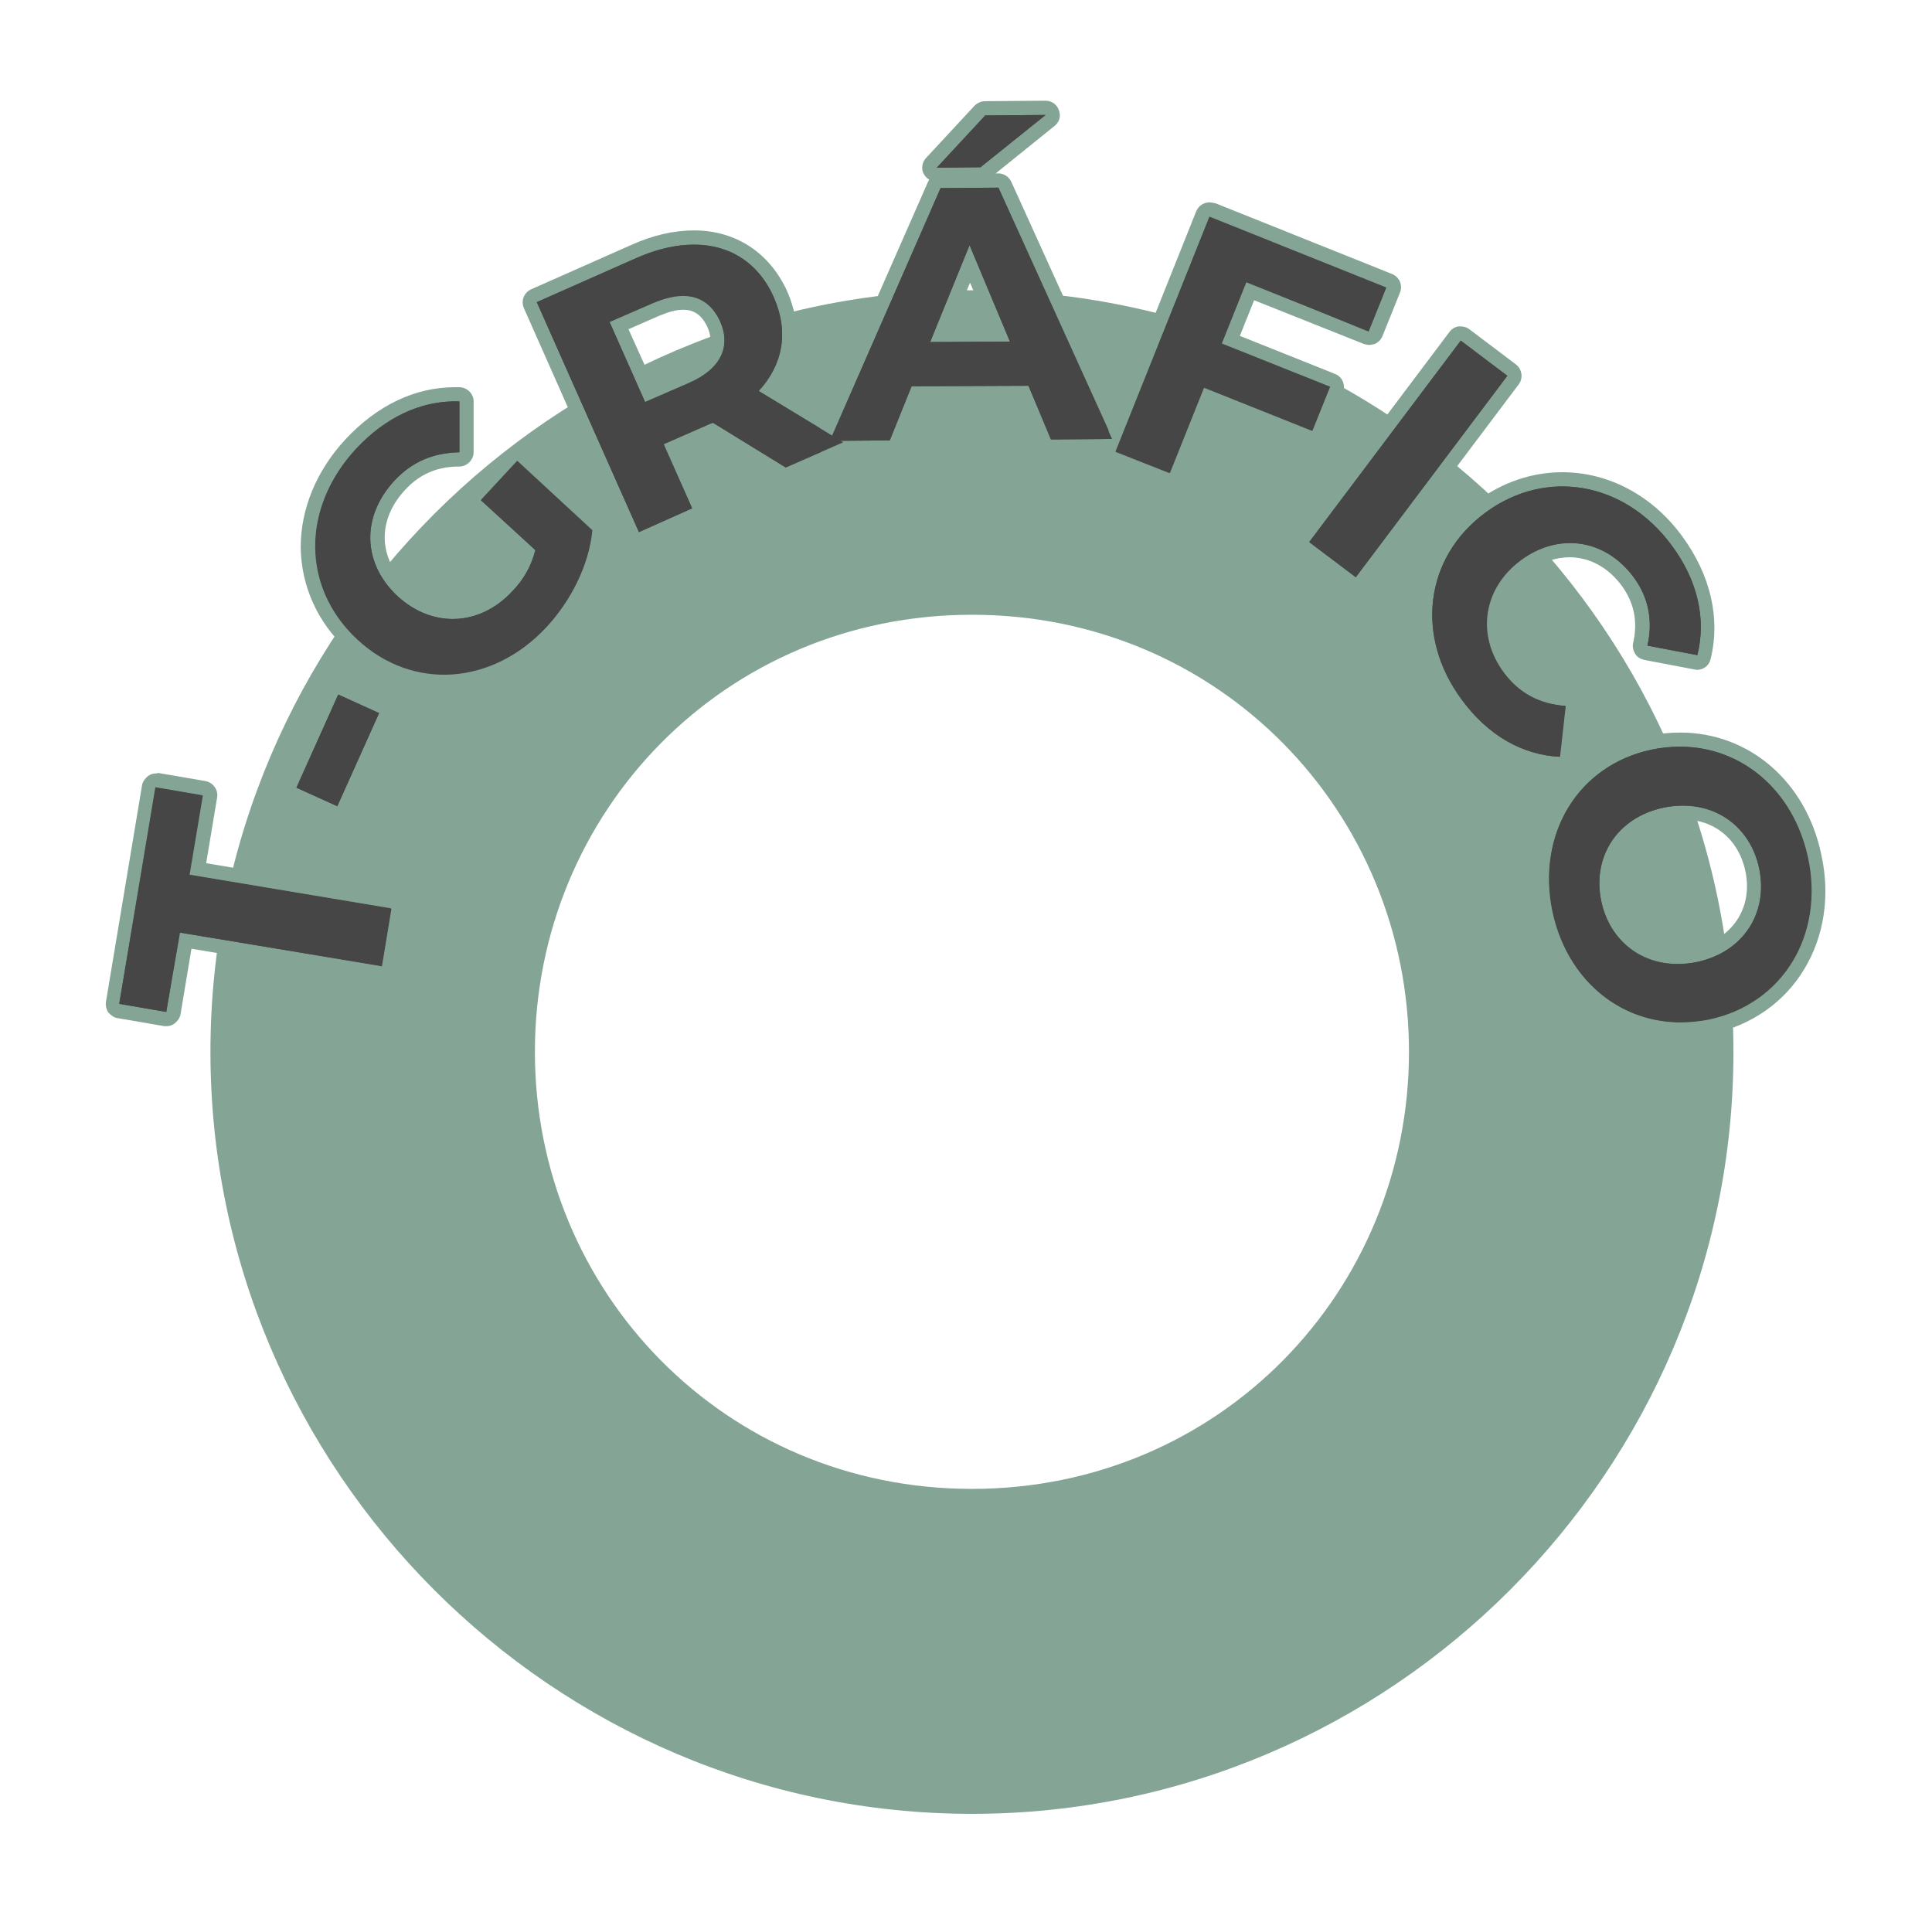 <?xml version="1.0" encoding="utf-8"?>
<!-- Generator: Adobe Illustrator 26.3.1, SVG Export Plug-In . SVG Version: 6.00 Build 0)  -->
<svg version="1.1" id="Layer_1" xmlns="http://www.w3.org/2000/svg" xmlns:xlink="http://www.w3.org/1999/xlink" x="0px" y="0px"
	 viewBox="0 0 406.7 403.9" style="enable-background:new 0 0 406.7 403.9;" xml:space="preserve">
<style type="text/css">
	.st0{fill:#84A496;}
	.st1{fill:#474647;}
	.st2{fill:#84A495;}
</style>
<path id="path24_00000051356176500734190320000012224208443838483126_" class="st0" d="M204.6,313.4c-52.1,0-92-41.6-92-92
	s39.9-92,92-92s92,41.6,92,92S256.7,313.4,204.6,313.4z M204.6,381.8c88.2,0,160.3-72.1,160.3-160.3S292.8,61.1,204.6,61.1
	S44.3,133.3,44.3,221.4S116.4,381.8,204.6,381.8z"/>
<g>
	<g>
		<path class="st1" d="M35,214.5c-0.1,0-0.2,0-0.2,0l-9.9-1.7c-0.4-0.1-0.7-0.3-1-0.6s-0.3-0.7-0.3-1.1l7.6-45.6
			c0.1-0.4,0.3-0.7,0.6-1c0.3-0.2,0.6-0.3,0.9-0.3c0.1,0,0.2,0,0.2,0l9.9,1.7c0.8,0.1,1.4,0.9,1.2,1.7l-2.6,15.3l41,6.9
			c0.4,0.1,0.7,0.3,1,0.6s0.3,0.7,0.3,1.1l-2,12.1c-0.1,0.7-0.8,1.3-1.5,1.3c-0.1,0-0.2,0-0.2,0L39,198l-2.6,15.3
			C36.4,214,35.7,214.5,35,214.5z"/>
		<path class="st2" d="M32.8,165.8l9.9,1.7l-2.8,16.7l42.5,7.1l-2,12.1l-42.5-7.1L35,213l-9.9-1.7L32.8,165.8 M32.8,162.8
			c-0.6,0-1.2,0.2-1.7,0.6c-0.6,0.5-1.1,1.2-1.2,1.9l-7.6,45.6c-0.1,0.8,0.1,1.6,0.5,2.2c0.5,0.6,1.2,1.1,1.9,1.2l9.9,1.7
			c0.2,0,0.3,0,0.5,0c0.6,0,1.2-0.2,1.7-0.6c0.6-0.5,1.1-1.2,1.2-1.9l2.3-13.8l39.5,6.6c0.2,0,0.3,0,0.5,0c1.4,0,2.7-1,3-2.5l2-12.1
			c0.1-0.8-0.1-1.6-0.5-2.2s-1.2-1.1-1.9-1.2l-39.5-6.6l2.3-13.8c0.3-1.6-0.8-3.2-2.5-3.5l-9.9-1.7
			C33.1,162.8,32.9,162.8,32.8,162.8L32.8,162.8z"/>
	</g>
	<g>
		<path class="st1" d="M71,171.2c-0.2,0-0.4,0-0.6-0.1l-8.6-3.9c-0.4-0.2-0.6-0.5-0.8-0.8c-0.1-0.4-0.1-0.8,0-1.1l8.8-19.6
			c0.2-0.4,0.5-0.6,0.8-0.8c0.2-0.1,0.4-0.1,0.5-0.1c0.2,0,0.4,0,0.6,0.1l8.6,3.9c0.8,0.3,1.1,1.2,0.8,2l-8.8,19.6
			C72.1,170.8,71.6,171.2,71,171.2z"/>
		<path class="st2" d="M71.2,146.2l8.6,3.9L71,169.7l-8.6-3.9L71.2,146.2 M71.2,143.2c-0.4,0-0.7,0.1-1.1,0.2
			c-0.7,0.3-1.3,0.8-1.7,1.6l-8.8,19.6c-0.3,0.7-0.4,1.6-0.1,2.3c0.3,0.7,0.8,1.3,1.6,1.7l8.6,3.9c0.4,0.2,0.8,0.3,1.2,0.3
			c1.1,0,2.2-0.7,2.7-1.8l8.8-19.6c0.7-1.5,0-3.3-1.5-4l-8.6-3.9C72,143.3,71.6,143.2,71.2,143.2L71.2,143.2z"/>
	</g>
	<g>
		<path class="st1" d="M93.5,143.6c-7.1,0-13.8-2.7-19.3-7.8c-6-5.5-9.3-12.8-9.3-20.5c0-7.7,3.1-15.3,9-21.6
			c6.4-6.9,14-10.6,22-10.6c0.3,0,0.6,0,0.9,0c0.8,0,1.4,0.7,1.4,1.5l0,10.7c0,0.8-0.7,1.5-1.5,1.5c-5.2,0.1-9.2,1.8-12.6,5.5
			c-6.4,7-6.2,15.9,0.6,22.2c3.1,2.9,6.7,4.4,10.5,4.4h0c4.2,0,8.3-1.9,11.5-5.4c2.1-2.2,3.4-4.5,4.2-7.1l-10.7-9.9
			c-0.6-0.6-0.6-1.5-0.1-2.1l7.6-8.2c0.3-0.3,0.6-0.5,1-0.5c0,0,0,0,0.1,0c0.4,0,0.7,0.1,1,0.4l15.8,14.6c0.3,0.3,0.5,0.8,0.5,1.3
			c-0.7,7.3-4.5,15.2-10,21.2C109.8,139.8,101.8,143.6,93.5,143.6z"/>
		<path class="st2" d="M95.8,84.5c0.3,0,0.6,0,0.9,0l0,10.7c-5.6,0.1-10.1,2.1-13.7,6c-7,7.6-6.7,17.4,0.7,24.3
			c3.5,3.2,7.5,4.8,11.6,4.8c4.5,0,9-2,12.6-5.9c2.3-2.4,3.9-5.1,4.8-8.6l-11.4-10.6l7.6-8.2l15.8,14.6c-0.7,7.3-4.5,14.8-9.6,20.3
			c-6.1,6.6-13.9,10-21.5,10c-6.5,0-12.9-2.4-18.3-7.4c-11.7-10.9-11.8-27.7-0.3-40.1C81,88,88.2,84.5,95.8,84.5 M95.8,81.5
			c-8.4,0-16.4,3.8-23.1,11c-6.1,6.6-9.4,14.6-9.4,22.7c0.1,8.1,3.5,15.8,9.8,21.6c5.8,5.4,12.8,8.2,20.3,8.2
			c8.7,0,17.2-3.9,23.7-11c5.8-6.3,9.6-14.3,10.4-22.1c0.1-0.9-0.3-1.9-0.9-2.5l-15.8-14.6c-0.6-0.5-1.3-0.8-2-0.8c0,0-0.1,0-0.1,0
			c-0.8,0-1.5,0.4-2.1,1l-7.6,8.2c-1.1,1.2-1.1,3.1,0.2,4.2l10,9.3c-0.8,2-1.9,3.8-3.6,5.6c-2.9,3.2-6.6,4.9-10.4,4.9
			c-3.4,0-6.7-1.4-9.5-4c-6.1-5.7-6.3-13.7-0.5-20c3.1-3.4,6.8-5,11.5-5c1.6,0,3-1.4,3-3l0-10.7c0-1.6-1.3-2.9-2.9-3
			C96.5,81.5,96.1,81.5,95.8,81.5L95.8,81.5z"/>
	</g>
	<g>
		<path class="st1" d="M134.5,113.6c-0.2,0-0.4,0-0.5-0.1c-0.4-0.1-0.7-0.4-0.8-0.8l-21.5-48.5c-0.3-0.8,0-1.6,0.8-2l21-9.3
			c4.4-2,8.7-2.9,12.7-2.9c8.3,0,14.7,4.3,18.2,12c3.2,7.1,2.3,14.2-2.3,20l16.3,9.9c0.5,0.3,0.8,0.8,0.7,1.4c0,0.6-0.4,1-0.9,1.3
			L166,99.8c-0.2,0.1-0.4,0.1-0.6,0.1c-0.3,0-0.5-0.1-0.8-0.2l-14.7-9l-8.2,3.6l5.4,12.1c0.2,0.4,0.2,0.8,0,1.1s-0.4,0.7-0.8,0.8
			l-11.2,5C134.9,113.6,134.7,113.6,134.5,113.6z M136.6,82.7l7.8-3.4c3-1.3,5.1-3,6-5c0.9-1.8,0.8-3.8-0.2-6.1
			c-1.3-3-3.4-4.5-6.4-4.5c-1.7,0-3.6,0.5-5.7,1.4l-7.8,3.4L136.6,82.7z"/>
		<path class="st2" d="M146.1,51.5c7.5,0,13.6,3.8,16.8,11.1c3.2,7.3,1.9,14.2-3.2,19.7l17.8,10.8l-12.1,5.3L150.1,89l-0.6,0.2
			l-9.8,4.3l6,13.5l-11.2,5L113,63.6l21-9.3C138.3,52.4,142.4,51.5,146.1,51.5 M135.8,84.7l9.2-4c6.9-3,8.9-7.8,6.6-13
			c-1.6-3.5-4.2-5.4-7.8-5.4c-1.8,0-3.9,0.5-6.3,1.5l-9.2,4L135.8,84.7 M146.1,48.5C146.1,48.5,146.1,48.5,146.1,48.5
			c-4.2,0-8.7,1-13.3,3.1l-21,9.3c-1.5,0.7-2.2,2.4-1.5,4l21.5,48.5c0.3,0.7,0.9,1.3,1.7,1.6c0.3,0.1,0.7,0.2,1.1,0.2
			c0.4,0,0.8-0.1,1.2-0.3l11.2-5c0.7-0.3,1.3-0.9,1.6-1.7c0.3-0.7,0.3-1.6-0.1-2.3l-4.8-10.8l6.1-2.7l14,8.6c0.5,0.3,1,0.4,1.6,0.4
			c0.4,0,0.8-0.1,1.2-0.3l12.1-5.3c1-0.5,1.7-1.4,1.8-2.6c0.1-1.1-0.5-2.2-1.4-2.8l-14.9-9c4-6,4.6-13.1,1.5-20.1
			C162,53.2,154.9,48.5,146.1,48.5L146.1,48.5z M132.3,69.3l6.4-2.8c1.9-0.8,3.6-1.3,5.1-1.3c1.5,0,3.6,0.4,5.1,3.6
			c0.8,1.8,0.9,3.4,0.2,4.8c-0.8,1.6-2.6,3.1-5.3,4.2l-6.4,2.8L132.3,69.3L132.3,69.3z"/>
	</g>
	<g>
		<path class="st1" d="M174.7,94.3c-0.5,0-1-0.3-1.3-0.7c-0.3-0.4-0.3-1-0.1-1.4L196.7,39c0.2-0.5,0.8-0.9,1.4-0.9
			c0,0,12.1-0.1,12.1-0.1c0.6,0,1.1,0.3,1.4,0.9l24,52.9c0.2,0.5,0.2,1-0.1,1.4c-0.3,0.4-0.7,0.7-1.3,0.7c0,0-12.9,0.1-12.9,0.1
			c-0.6,0-1.1-0.4-1.4-0.9l-4.4-10.4l-22.6,0.1l-4.3,10.5c-0.2,0.6-0.8,0.9-1.4,0.9C187.3,94.2,174.7,94.3,174.7,94.3z M198,70.5
			l12.3-0.1l-6.3-14.9L198,70.5z M197.2,36.8c-0.6,0-1.1-0.4-1.4-0.9c-0.2-0.5-0.1-1.2,0.3-1.6l10.2-11c0.3-0.3,0.7-0.5,1.1-0.5
			c0,0,12.7-0.1,12.7-0.1c0.6,0,1.2,0.4,1.4,1c0.2,0.6,0,1.3-0.5,1.7l-13.7,11c-0.3,0.2-0.6,0.3-0.9,0.3
			C206.4,36.7,197.2,36.8,197.2,36.8z"/>
		<path class="st2" d="M220.1,24.2l-13.7,11l-9.2,0.1l10.2-11L220.1,24.2 M210.2,39.5l24,52.9l-12.9,0.1l-4.8-11.3l-24.6,0.1
			l-4.6,11.4l-12.6,0.1L198,39.6L210.2,39.5 M195.8,72l16.8-0.1l-8.5-20.3L195.8,72 M220.1,21.2C220.1,21.2,220.1,21.2,220.1,21.2
			l-12.8,0.1c-0.8,0-1.6,0.4-2.2,1l-10.2,11c-0.8,0.9-1,2.2-0.5,3.2c0.3,0.6,0.7,1,1.2,1.3c-0.1,0.2-0.2,0.4-0.3,0.6l-23.4,53.2
			c-0.4,0.9-0.3,2,0.2,2.9c0.6,0.8,1.5,1.4,2.5,1.4c0,0,0,0,0,0l12.6-0.1c1.2,0,2.3-0.7,2.8-1.9l3.9-9.5l20.6-0.1l4,9.5
			c0.5,1.1,1.6,1.8,2.8,1.8c0,0,0,0,0,0l12.9-0.1c1,0,2-0.5,2.5-1.4c0.5-0.9,0.6-1.9,0.2-2.9l-24-52.9c-0.5-1.1-1.6-1.8-2.7-1.8
			c0,0,0,0,0,0l-0.6,0l12.4-10c1-0.8,1.4-2.1,0.9-3.3C222.5,22,221.4,21.2,220.1,21.2L220.1,21.2z M200.3,69l3.9-9.5l4,9.5L200.3,69
			L200.3,69z"/>
	</g>
	<g>
		<path class="st1" d="M246.3,101c-0.2,0-0.4,0-0.6-0.1l-11.4-4.5c-0.8-0.3-1.1-1.2-0.8-1.9l19.7-49.3c0.2-0.6,0.8-0.9,1.4-0.9
			c0.2,0,0.4,0,0.6,0.1l37.2,14.9c0.8,0.3,1.1,1.2,0.8,1.9l-3.7,9.2c-0.1,0.4-0.4,0.7-0.8,0.8c-0.2,0.1-0.4,0.1-0.6,0.1
			c-0.2,0-0.4,0-0.6-0.1l-24.4-9.8l-4.1,10.2l21.4,8.5c0.8,0.3,1.1,1.2,0.8,1.9l-3.7,9.2c-0.1,0.4-0.4,0.7-0.8,0.8
			c-0.2,0.1-0.4,0.1-0.6,0.1c-0.2,0-0.4,0-0.6-0.1l-21.4-8.5l-6.6,16.6c-0.1,0.4-0.4,0.7-0.8,0.8C246.7,100.9,246.5,101,246.3,101z"
			/>
		<path class="st2" d="M254.6,45.6l37.2,14.9l-3.7,9.2l-25.8-10.3l-5.2,13l22.8,9.1l-3.7,9.2l-22.8-9.1l-7.2,18l-11.4-4.5
			L254.6,45.6 M254.6,42.6c-1.2,0-2.3,0.7-2.8,1.9l-19.7,49.3c-0.6,1.5,0.1,3.3,1.7,3.9l11.4,4.5c0.4,0.1,0.7,0.2,1.1,0.2
			c0.4,0,0.8-0.1,1.2-0.2c0.7-0.3,1.3-0.9,1.6-1.6l6-15.2l20,8c0.4,0.1,0.7,0.2,1.1,0.2c0.4,0,0.8-0.1,1.2-0.2
			c0.7-0.3,1.3-0.9,1.6-1.6l3.7-9.2c0.6-1.5-0.1-3.3-1.7-3.9l-20-8l3-7.5l23.1,9.2c0.4,0.1,0.7,0.2,1.1,0.2c0.4,0,0.8-0.1,1.2-0.2
			c0.7-0.3,1.3-0.9,1.6-1.6l3.7-9.2c0.3-0.7,0.3-1.6,0-2.3c-0.3-0.7-0.9-1.3-1.6-1.6l-37.2-14.9C255.3,42.7,255,42.6,254.6,42.6
			L254.6,42.6z"/>
	</g>
	<g>
		<path class="st1" d="M285.4,123c-0.3,0-0.6-0.1-0.9-0.3l-9.8-7.4c-0.7-0.5-0.8-1.4-0.3-2.1l31.9-42.4c0.2-0.3,0.6-0.5,1-0.6
			c0.1,0,0.1,0,0.2,0c0.3,0,0.6,0.1,0.9,0.3l9.8,7.4c0.7,0.5,0.8,1.4,0.3,2.1l-31.9,42.4c-0.2,0.3-0.6,0.5-1,0.6
			C285.5,123,285.4,123,285.4,123z"/>
		<path class="st2" d="M307.5,71.7l9.8,7.4l-31.9,42.4l-9.8-7.4L307.5,71.7 M307.5,68.7c-0.1,0-0.3,0-0.4,0c-0.8,0.1-1.5,0.5-2,1.2
			l-31.9,42.4c-1,1.3-0.7,3.2,0.6,4.2l9.8,7.4c0.5,0.4,1.2,0.6,1.8,0.6c0.1,0,0.3,0,0.4,0c0.8-0.1,1.5-0.5,2-1.2l31.9-42.4
			c1-1.3,0.7-3.2-0.6-4.2l-9.8-7.4C308.8,68.9,308.1,68.7,307.5,68.7L307.5,68.7z"/>
	</g>
	<g>
		<path class="st1" d="M328.2,160.8c-8.3-0.4-16.1-4.9-21.8-12.6c-10.4-14.1-8.2-31.5,5.3-41.5c5.1-3.8,11.1-5.8,17.1-5.8
			c9.3,0,18.1,4.7,24.2,13c5.7,7.7,7.7,16.3,5.7,24.4c-0.2,0.7-0.8,1.1-1.5,1.1c-0.1,0-0.2,0-0.3,0l-10.5-2c-0.4-0.1-0.7-0.3-1-0.6
			c-0.2-0.3-0.3-0.8-0.2-1.1c1.1-4.9,0.2-9.3-2.7-13.2c-3.1-4.2-7.5-6.6-12.2-6.6c-3.3,0-6.5,1.1-9.5,3.3
			c-7.3,5.4-8.7,14.3-3.2,21.6c2.9,3.9,6.9,6,11.9,6.4c0.4,0,0.8,0.2,1,0.5c0.3,0.3,0.4,0.7,0.3,1.1l-1.2,10.7
			C329.7,160.2,329.1,160.8,328.2,160.8C328.3,160.8,328.3,160.8,328.2,160.8z"/>
		<path class="st2" d="M328.9,102.4c8.6,0,17,4.3,23,12.4c5.5,7.4,7.3,15.5,5.4,23.1l-10.5-2c1.2-5.3,0.2-10.2-2.9-14.4
			c-3.5-4.7-8.3-7.2-13.4-7.2c-3.5,0-7.1,1.2-10.4,3.6c-8,5.9-9.5,15.8-3.6,23.7c3.2,4.3,7.5,6.6,13,7l-1.2,10.7
			c-7.9-0.4-15.1-4.5-20.6-12c-9.8-13.2-7.9-29.9,5-39.4C317.7,104.2,323.3,102.4,328.9,102.4 M328.9,99.4v3V99.4
			C328.9,99.4,328.9,99.4,328.9,99.4c-6.4,0-12.6,2.1-18,6.1c-6.9,5.1-11.2,12.3-12.2,20.4c-1,7.9,1.4,16.2,6.6,23.3
			c6,8.1,14.1,12.8,22.9,13.2c0,0,0.1,0,0.1,0c1.5,0,2.8-1.1,3-2.7l1.2-10.7c0.1-0.8-0.2-1.6-0.7-2.2c-0.5-0.6-1.3-1-2.1-1.1
			c-4.6-0.3-8.2-2.2-10.8-5.8c-5-6.7-3.8-14.6,2.9-19.6c2.7-2,5.7-3,8.6-3c4.2,0,8.1,2.1,11,6c2.6,3.6,3.4,7.5,2.4,12
			c-0.2,0.8,0,1.6,0.4,2.3c0.4,0.7,1.1,1.1,1.9,1.3l10.5,2c0.2,0,0.4,0.1,0.6,0.1c1.4,0,2.6-0.9,2.9-2.3c2.1-8.5,0-17.6-5.9-25.7
			C347.9,104.3,338.6,99.4,328.9,99.4L328.9,99.4z"/>
	</g>
	<g>
		<path class="st1" d="M353.8,216.8c-13.8,0-25.2-9.8-28.3-24.5c-3.6-17,5.8-32.5,21.9-35.9c2.1-0.5,4.2-0.7,6.3-0.7
			c13.8,0,25.2,9.8,28.4,24.5c3.6,17-5.8,32.5-21.9,35.9C358,216.5,355.9,216.8,353.8,216.8z M354.4,171c-1.2,0-2.5,0.1-3.8,0.4
			c-4.4,0.9-7.9,3.2-10.1,6.6c-2.1,3.2-2.8,7.3-1.9,11.4c1.6,7.3,7.2,11.9,14.5,11.9c0,0,0,0,0,0c1.2,0,2.5-0.1,3.8-0.4
			c8.9-1.9,13.8-9.3,12-18C367.3,175.7,361.6,171,354.4,171z"/>
		<path class="st2" d="M353.7,157.2c12.9,0,23.8,9.1,26.9,23.3c3.5,16.3-5.3,30.8-20.8,34.1c-2,0.4-4.1,0.6-6,0.6
			c-13,0-23.8-9.1-26.9-23.3c-3.5-16.4,5.3-30.8,20.8-34.1C349.7,157.4,351.7,157.2,353.7,157.2 M353.1,202.9c1.3,0,2.7-0.1,4.1-0.4
			c9.9-2.1,15.1-10.5,13.1-19.8c-1.7-7.9-8-13.1-16-13.1c-1.3,0-2.7,0.1-4.1,0.4c-9.9,2.1-15.1,10.5-13.1,19.8
			C338.8,197.7,345.1,202.9,353.1,202.9 M353.7,154.2v3V154.2c-2.2,0-4.4,0.2-6.7,0.7c-8.3,1.8-15.2,6.6-19.4,13.5
			c-4.2,6.9-5.5,15.5-3.7,24.2c3.3,15.4,15.3,25.7,29.8,25.7c2.2,0,4.4-0.2,6.7-0.7c8.3-1.8,15.2-6.6,19.4-13.6
			c4.2-6.9,5.5-15.5,3.6-24.1C380.2,164.5,368.2,154.2,353.7,154.2L353.7,154.2z M353.1,199.9c-6.5,0-11.6-4.2-13-10.8
			c-0.8-3.7-0.2-7.4,1.7-10.3c2-3,5.1-5.1,9.1-5.9c1.2-0.3,2.4-0.4,3.5-0.4c6.5,0,11.6,4.2,13,10.8c1.7,7.8-2.8,14.5-10.8,16.2
			C355.4,199.8,354.2,199.9,353.1,199.9L353.1,199.9z"/>
	</g>
</g>
<g>
	<path class="st1" d="M37.8,196.3L35,213l-9.9-1.7l7.6-45.6l9.9,1.7l-2.8,16.7l42.5,7.1l-2,12.1L37.8,196.3z"/>
	<path class="st1" d="M62.4,165.8l8.8-19.6l8.6,3.9L71,169.7L62.4,165.8z"/>
	<path class="st1" d="M101.2,105.3l7.6-8.2l15.8,14.6c-0.7,7.3-4.5,14.8-9.6,20.3c-11.3,12.2-28.1,13.5-39.8,2.6S63.4,107,74.9,94.6
		c6.3-6.8,13.9-10.4,21.8-10.1l0,10.7c-5.6,0.1-10.1,2.1-13.7,6c-7,7.6-6.7,17.4,0.7,24.3c7.3,6.7,17.3,6.4,24.2-1.1
		c2.3-2.4,3.9-5.1,4.8-8.6L101.2,105.3z"/>
	<path class="st1" d="M165.4,98.4L150.1,89l-0.6,0.2l-9.8,4.3l6,13.5l-11.2,5L113,63.6l21-9.3c13-5.7,24-2.6,28.9,8.3
		c3.2,7.3,1.9,14.2-3.2,19.7l17.8,10.8L165.4,98.4z M137.5,63.7l-9.2,4l7.5,16.9l9.2-4c6.9-3,8.9-7.8,6.6-13
		C149.2,62.3,144.3,60.7,137.5,63.7z"/>
	<path class="st1" d="M216.5,81.2l-24.6,0.1l-4.6,11.4l-12.6,0.1L198,39.6l12.1-0.1l24,52.9l-12.9,0.1L216.5,81.2z M212.6,71.9
		l-8.5-20.3L195.8,72L212.6,71.9z M206.4,35.2l-9.2,0.1l10.2-11l12.7-0.1L206.4,35.2z"/>
	<path class="st1" d="M262.4,59.3l-5.2,13l22.8,9.1l-3.7,9.2l-22.8-9.1l-7.2,18l-11.4-4.5l19.7-49.3l37.2,14.9l-3.7,9.2L262.4,59.3z
		"/>
	<path class="st1" d="M307.5,71.7l9.8,7.4l-31.9,42.4l-9.8-7.4L307.5,71.7z"/>
	<path class="st1" d="M312.7,107.9c12.9-9.5,29.4-6.4,39.2,6.9c5.5,7.4,7.3,15.5,5.4,23.1l-10.5-2c1.2-5.3,0.2-10.2-2.9-14.4
		c-5.9-8-15.7-9.5-23.7-3.6c-8,5.9-9.5,15.8-3.6,23.7c3.2,4.3,7.5,6.6,13,7l-1.2,10.7c-7.9-0.4-15.1-4.5-20.6-12
		C297.9,134.1,299.8,117.4,312.7,107.9z"/>
	<path class="st1" d="M347.6,157.8c15.4-3.3,29.4,6.3,32.9,22.6c3.5,16.3-5.3,30.8-20.8,34.1c-15.5,3.3-29.4-6.3-32.9-22.6
		C323.4,175.6,332.2,161.1,347.6,157.8z M357.2,202.5c9.9-2.1,15.1-10.5,13.1-19.8c-2-9.3-10.2-14.8-20.1-12.7
		c-9.9,2.1-15.1,10.5-13.1,19.8C339.1,199,347.3,204.6,357.2,202.5z"/>
</g>
</svg>
